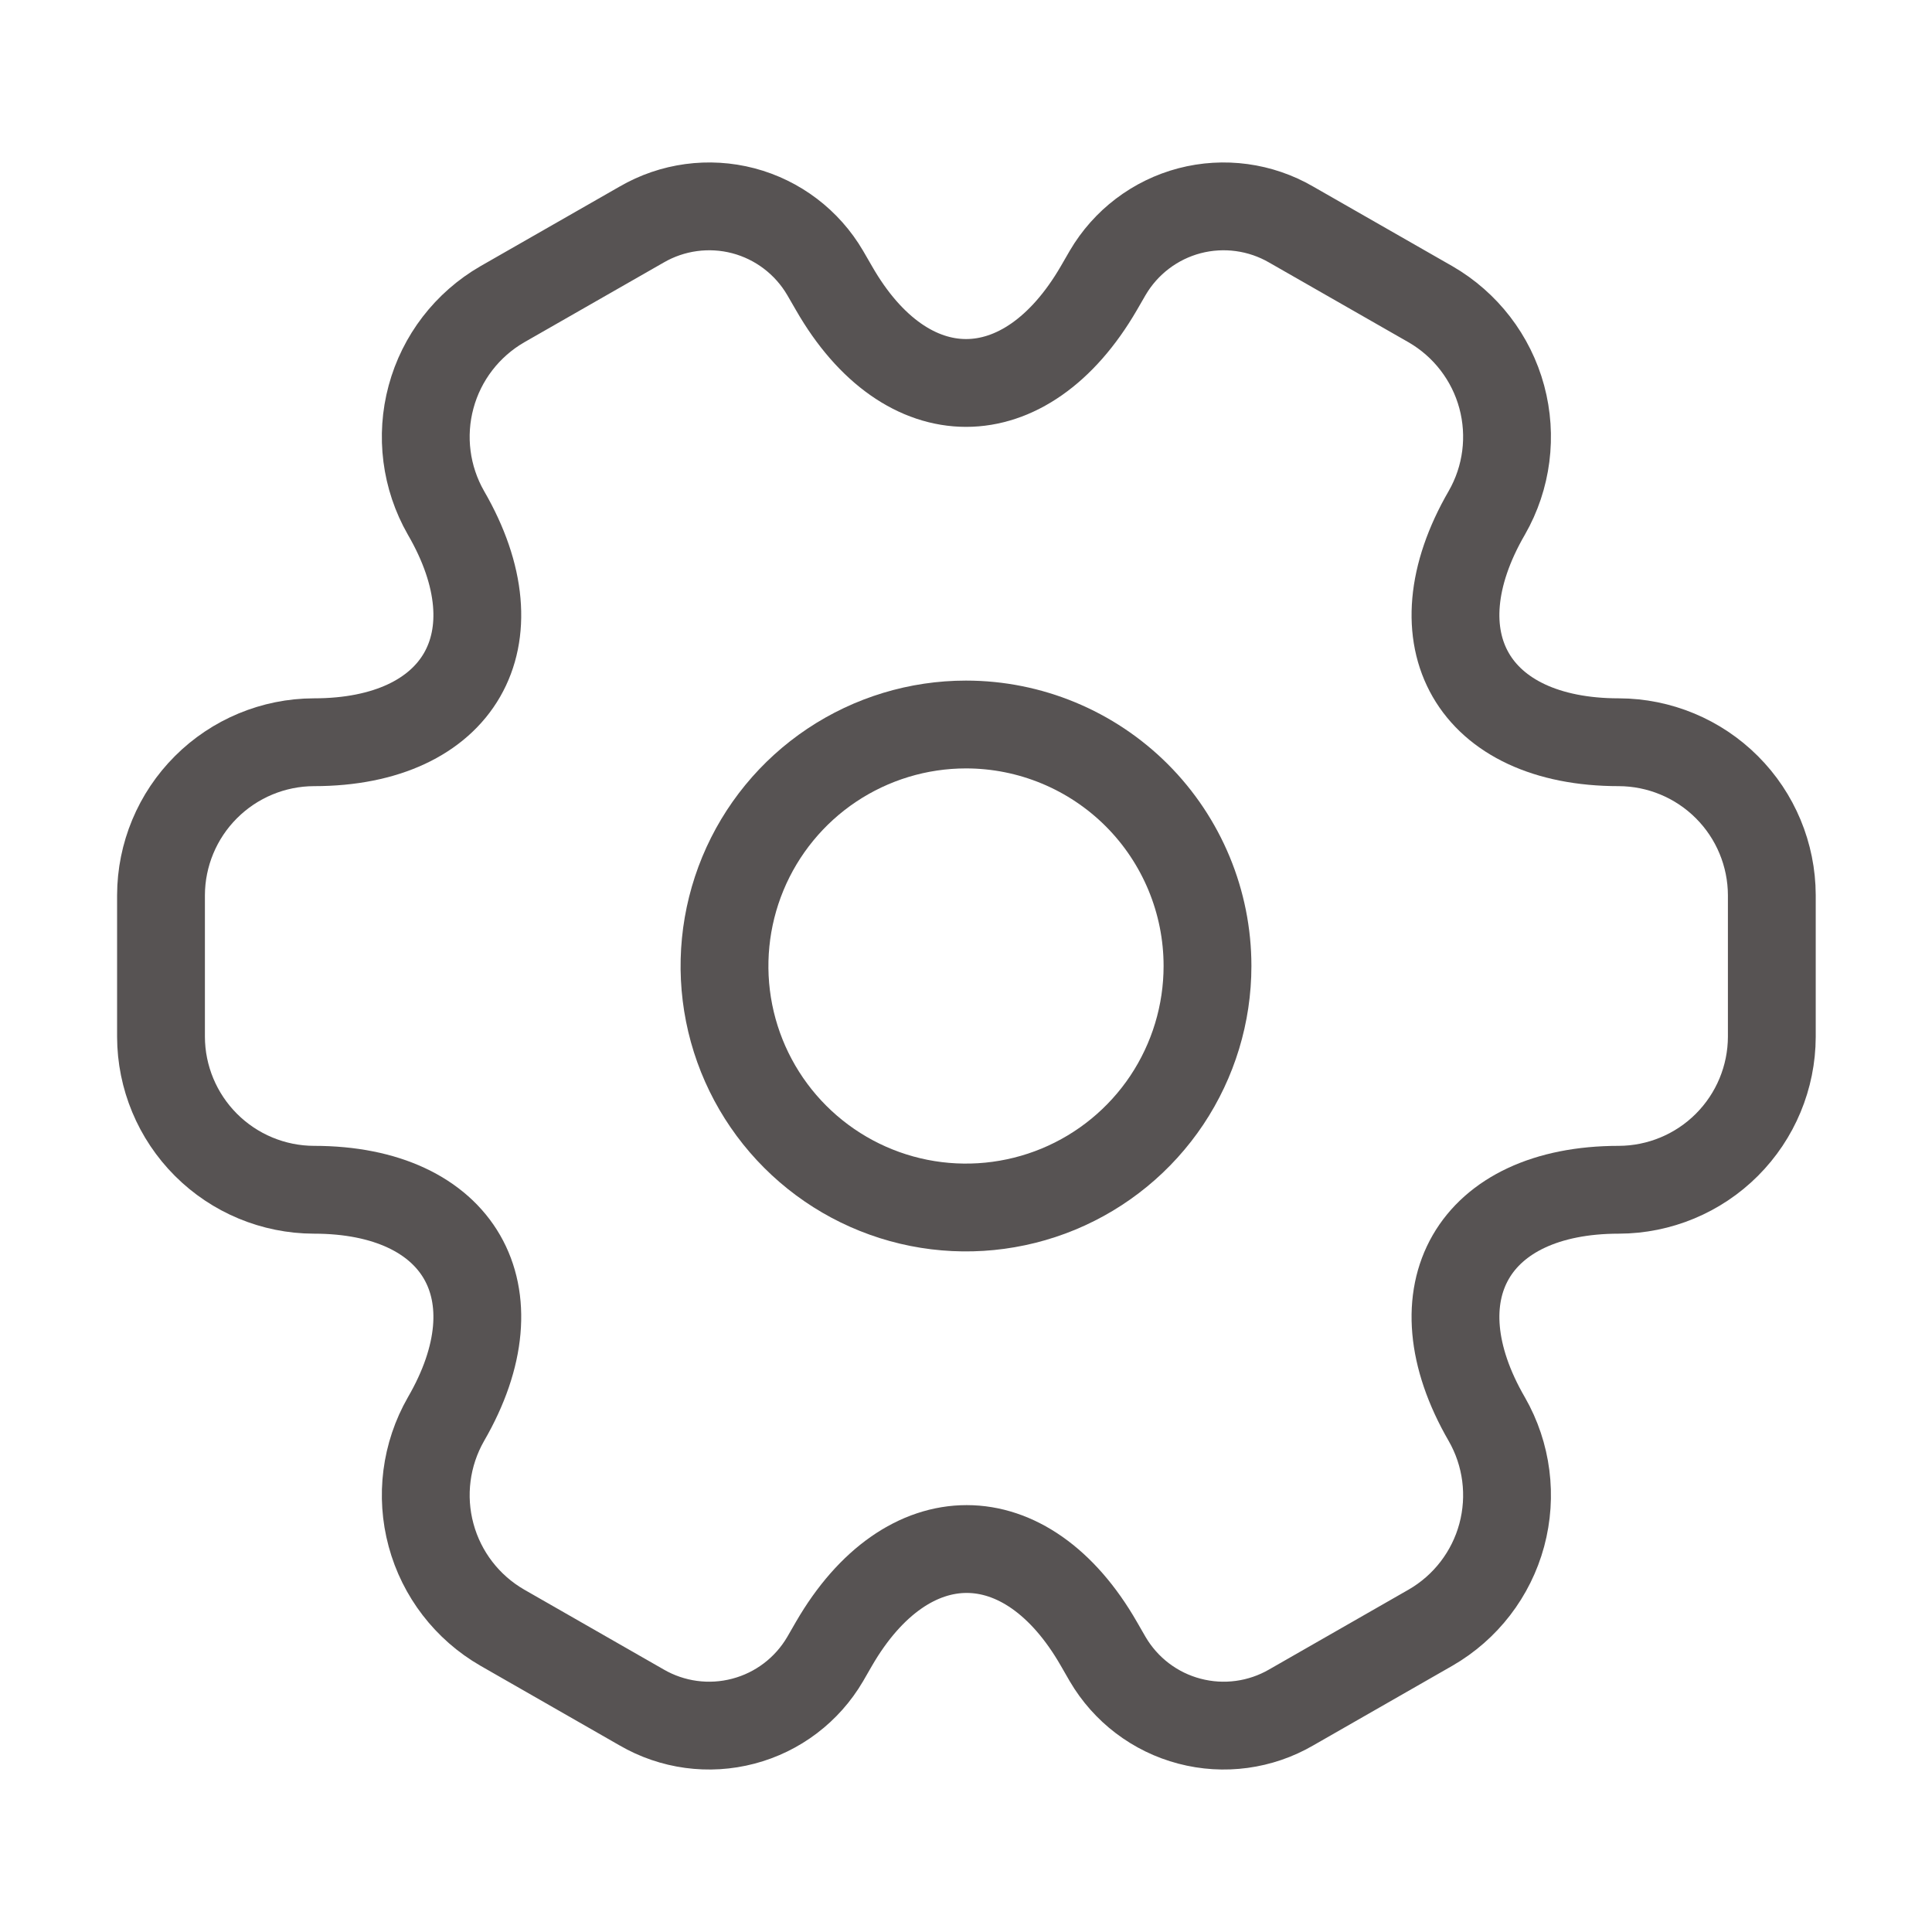 <svg width="33" height="33" viewBox="0 0 33 33" fill="none" xmlns="http://www.w3.org/2000/svg">
<path d="M20.625 16.5C20.625 17.316 20.383 18.113 19.93 18.792C19.477 19.47 18.832 19.999 18.079 20.311C17.325 20.623 16.495 20.705 15.695 20.546C14.895 20.387 14.16 19.994 13.583 19.417C13.006 18.84 12.613 18.105 12.454 17.305C12.295 16.505 12.377 15.675 12.689 14.921C13.001 14.168 13.53 13.523 14.208 13.07C14.887 12.617 15.684 12.375 16.5 12.375C17.594 12.375 18.643 12.81 19.417 13.583C20.19 14.357 20.625 15.406 20.625 16.5Z" stroke="#575353" stroke-width="1.5" stroke-linecap="round" stroke-linejoin="round"/>
<path d="M2.75 17.71V15.29C2.752 14.598 3.028 13.934 3.518 13.445C4.007 12.956 4.67 12.68 5.362 12.678C7.851 12.678 8.869 10.917 7.617 8.759C7.274 8.159 7.182 7.447 7.363 6.779C7.543 6.112 7.981 5.543 8.58 5.197L10.959 3.836C11.484 3.531 12.109 3.446 12.697 3.6C13.285 3.755 13.787 4.137 14.094 4.661L14.245 4.922C15.482 7.081 17.517 7.081 18.769 4.922L18.92 4.661C19.227 4.137 19.729 3.755 20.317 3.6C20.905 3.446 21.53 3.531 22.055 3.836L24.434 5.197C25.033 5.543 25.471 6.112 25.651 6.779C25.831 7.447 25.74 8.159 25.396 8.759C24.145 10.917 25.163 12.678 27.651 12.678C28.343 12.68 29.007 12.956 29.496 13.445C29.986 13.934 30.262 14.598 30.264 15.29V17.71C30.262 18.402 29.986 19.065 29.496 19.555C29.007 20.044 28.343 20.32 27.651 20.322C25.163 20.322 24.145 22.082 25.396 24.241C25.74 24.841 25.831 25.553 25.651 26.221C25.471 26.888 25.033 27.457 24.434 27.802L22.055 29.164C21.53 29.469 20.905 29.554 20.317 29.399C19.729 29.245 19.227 28.863 18.92 28.339L18.769 28.077C17.531 25.919 15.496 25.919 14.245 28.077L14.094 28.339C13.787 28.863 13.285 29.245 12.697 29.399C12.109 29.554 11.484 29.469 10.959 29.164L8.58 27.802C7.981 27.457 7.543 26.888 7.363 26.221C7.182 25.553 7.274 24.841 7.617 24.241C8.869 22.082 7.851 20.322 5.362 20.322C4.67 20.32 4.007 20.044 3.518 19.555C3.028 19.065 2.752 18.402 2.75 17.71V17.71Z" stroke="#575353" stroke-width="1.5" stroke-linecap="round" stroke-linejoin="round"/>
</svg>

